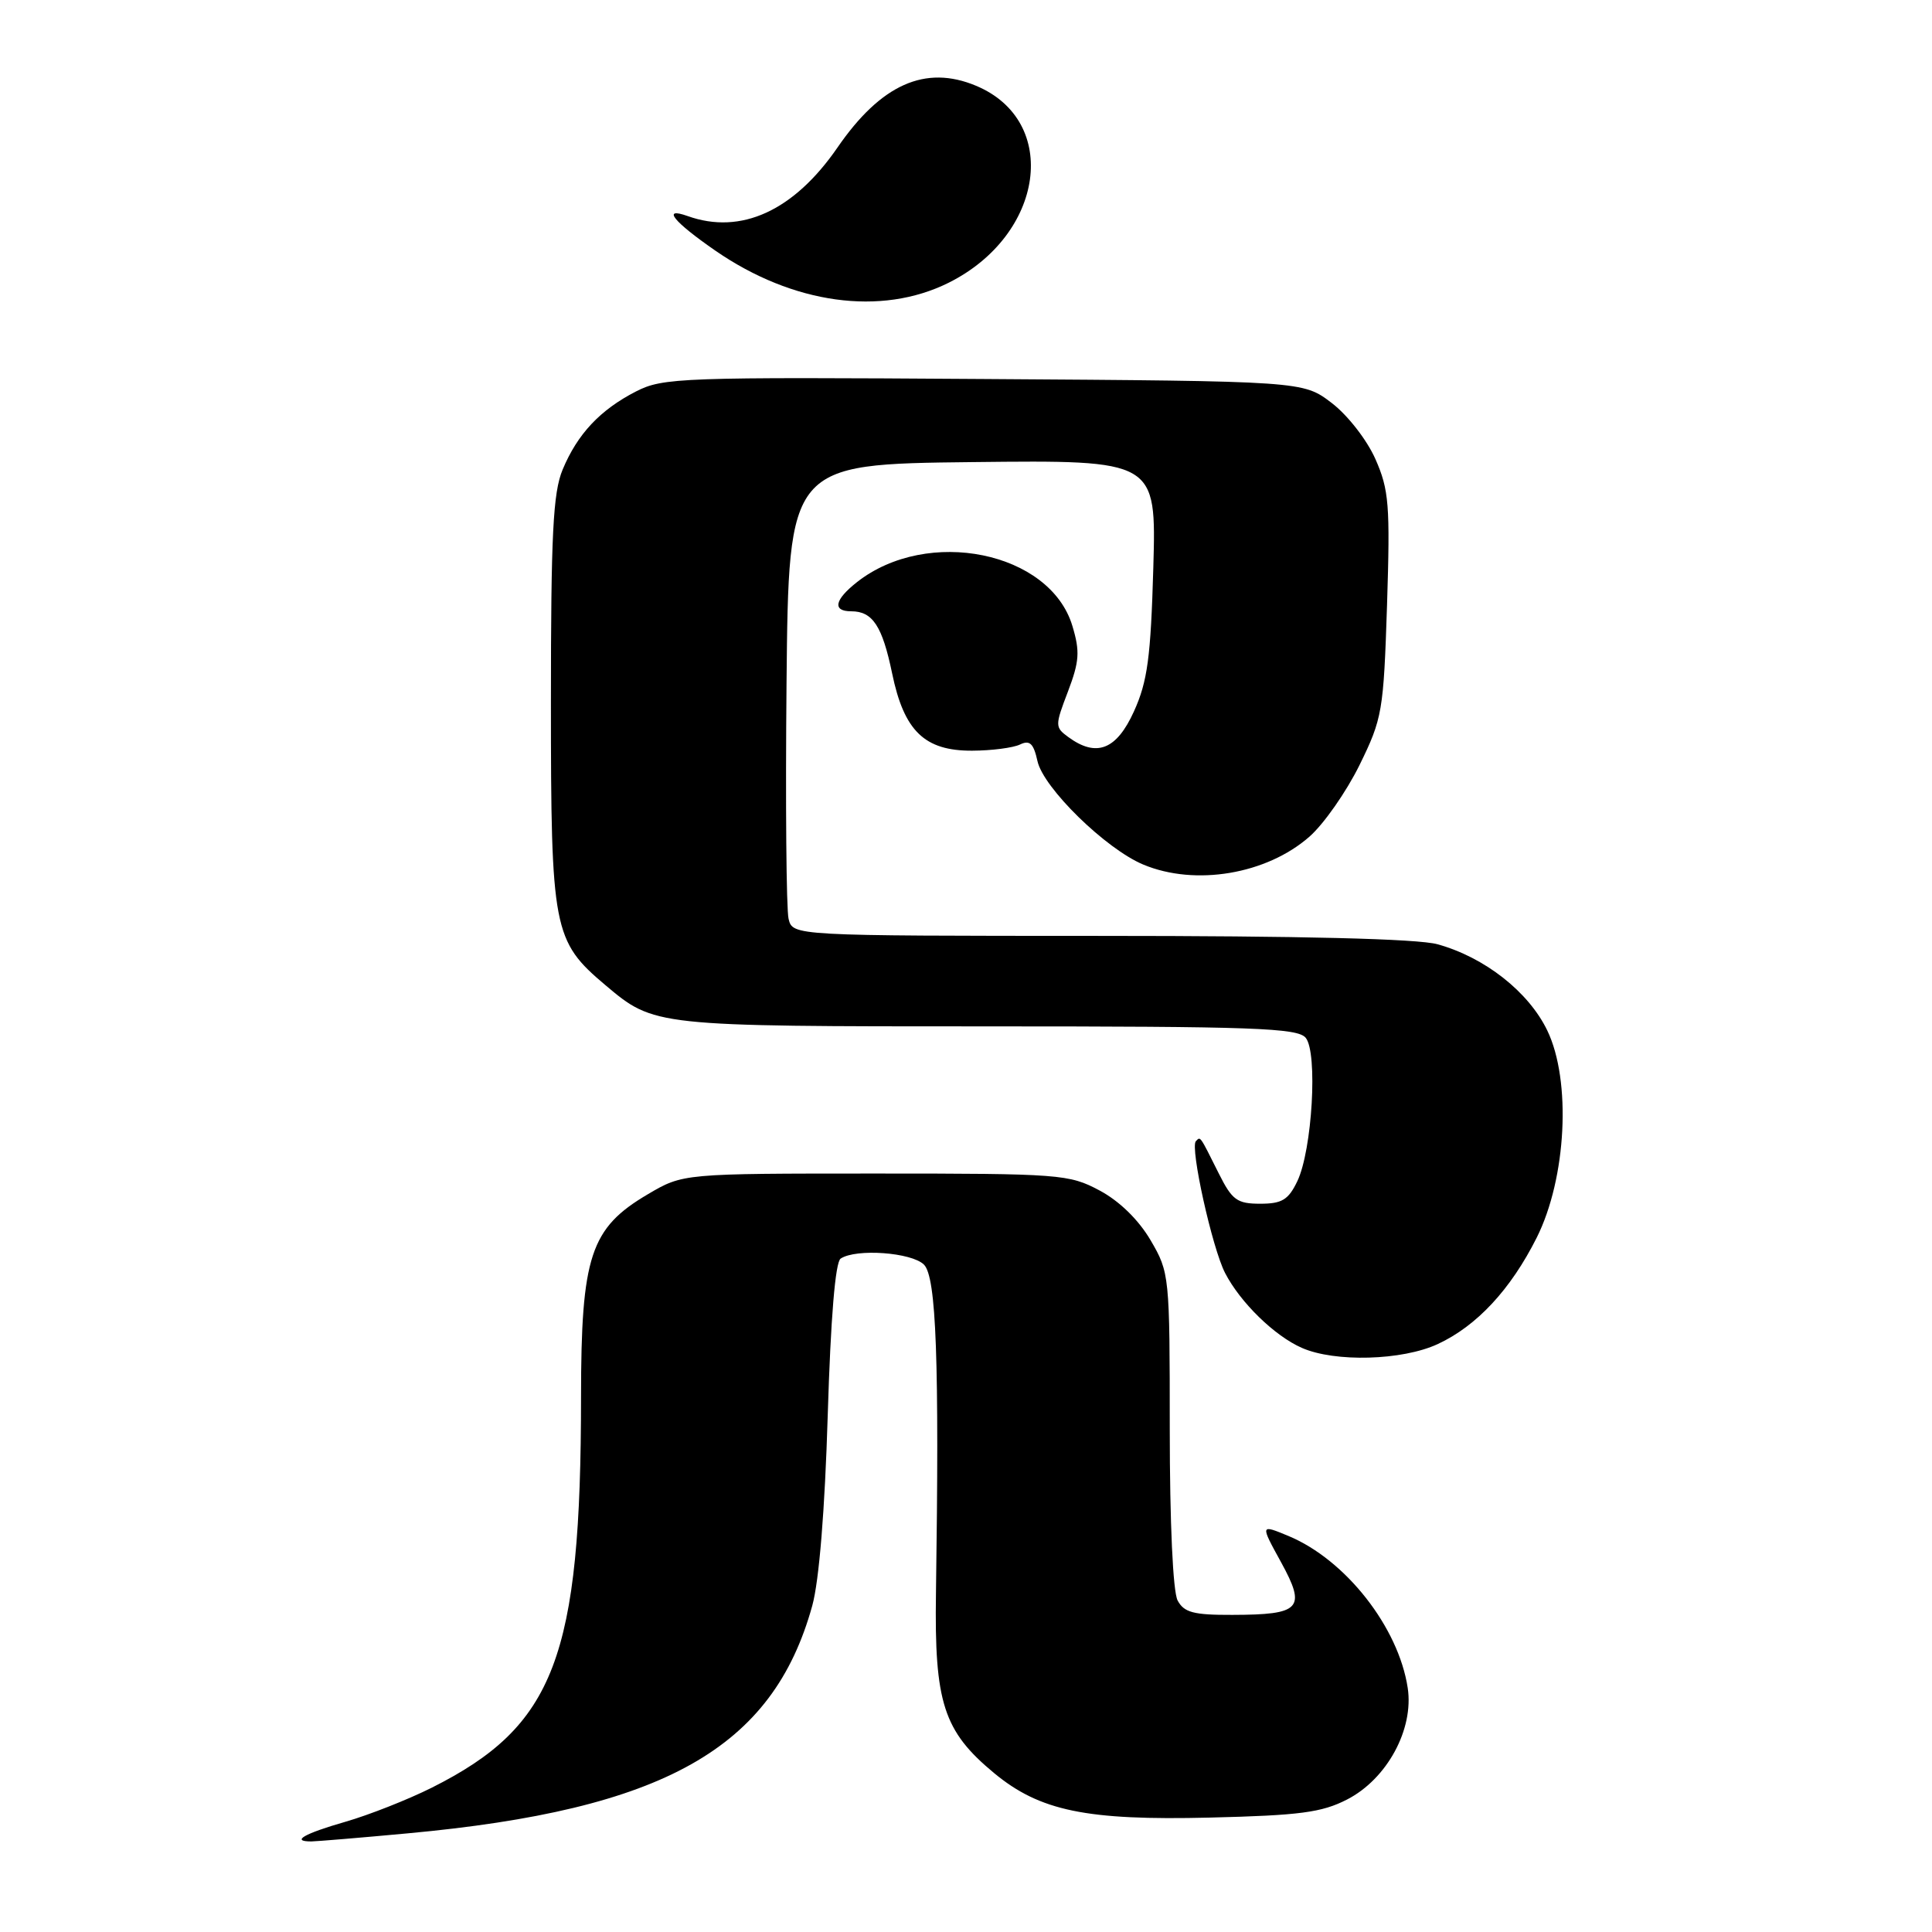 <?xml version="1.0" encoding="UTF-8" standalone="no"?>
<!DOCTYPE svg PUBLIC "-//W3C//DTD SVG 1.1//EN" "http://www.w3.org/Graphics/SVG/1.1/DTD/svg11.dtd" >
<svg xmlns="http://www.w3.org/2000/svg" xmlns:xlink="http://www.w3.org/1999/xlink" version="1.1" viewBox="0 0 256 256">
 <g >
 <path fill="currentColor"
d=" M 54.00 242.93 C 87.98 239.80 102.40 231.69 107.63 212.76 C 108.54 209.45 109.30 200.10 109.68 187.50 C 110.07 174.64 110.68 167.24 111.39 166.77 C 113.44 165.41 120.80 165.95 122.43 167.57 C 124.07 169.21 124.47 180.28 124.02 211.12 C 123.80 225.62 125.02 229.39 131.72 234.94 C 137.78 239.96 143.96 241.24 160.32 240.84 C 172.23 240.55 175.14 240.17 178.50 238.44 C 183.79 235.72 187.36 229.14 186.53 223.66 C 185.31 215.61 178.30 206.68 170.74 203.53 C 166.98 201.97 166.98 201.97 169.74 206.99 C 173.12 213.15 172.37 213.96 163.29 213.98 C 158.15 214.00 156.89 213.66 156.04 212.07 C 155.42 210.91 155.00 201.78 155.00 189.40 C 155.00 169.00 154.96 168.61 152.46 164.34 C 150.87 161.63 148.33 159.15 145.71 157.75 C 141.66 155.59 140.52 155.50 116.00 155.50 C 90.50 155.50 90.50 155.50 85.85 158.24 C 78.23 162.72 77.00 166.43 76.99 185.07 C 76.98 219.62 73.51 228.70 57.21 236.88 C 54.07 238.45 48.91 240.49 45.75 241.40 C 40.29 242.97 38.50 244.00 41.25 244.00 C 41.94 243.99 47.67 243.52 54.00 242.93 Z  M 190.50 178.10 C 195.68 175.70 200.17 170.87 203.62 164.00 C 207.57 156.13 208.23 143.18 205.02 136.54 C 202.54 131.41 196.73 126.85 190.48 125.12 C 187.88 124.39 172.42 124.01 145.77 124.01 C 105.04 124.00 105.04 124.00 104.49 121.75 C 104.19 120.51 104.07 106.45 104.22 90.50 C 104.50 61.50 104.50 61.50 128.86 61.23 C 153.22 60.96 153.22 60.96 152.82 75.23 C 152.48 87.11 152.05 90.30 150.26 94.25 C 147.95 99.36 145.29 100.40 141.55 97.66 C 139.78 96.36 139.78 96.16 141.51 91.63 C 143.02 87.65 143.12 86.33 142.10 82.95 C 139.15 73.09 122.91 69.78 113.56 77.13 C 110.56 79.49 110.27 81.00 112.80 81.00 C 115.63 81.00 116.91 82.95 118.21 89.22 C 119.79 96.87 122.51 99.50 128.82 99.47 C 131.40 99.46 134.24 99.09 135.16 98.65 C 136.45 98.03 136.95 98.50 137.47 100.85 C 138.25 104.40 146.51 112.48 151.49 114.56 C 158.37 117.44 167.83 115.85 173.51 110.86 C 175.41 109.19 178.39 104.93 180.14 101.38 C 183.17 95.21 183.33 94.26 183.79 80.15 C 184.21 66.90 184.05 64.91 182.25 60.83 C 181.12 58.28 178.57 55.01 176.45 53.39 C 172.66 50.50 172.66 50.50 130.35 50.22 C 90.18 49.95 87.85 50.04 84.27 51.87 C 79.52 54.31 76.52 57.50 74.55 62.23 C 73.28 65.27 73.00 70.83 73.00 93.01 C 73.00 123.20 73.29 124.69 80.21 130.53 C 86.70 136.00 86.68 136.00 130.85 136.00 C 166.11 136.00 171.93 136.21 173.01 137.51 C 174.63 139.47 173.88 152.39 171.90 156.52 C 170.72 158.98 169.87 159.50 166.99 159.50 C 163.92 159.50 163.26 159.02 161.50 155.50 C 158.92 150.35 159.09 150.58 158.46 151.21 C 157.66 152.01 160.62 165.37 162.33 168.68 C 164.35 172.59 168.88 177.01 172.50 178.60 C 176.88 180.53 185.80 180.28 190.50 178.10 Z  M 125.69 37.47 C 138.41 31.13 140.51 16.03 129.32 11.36 C 122.60 8.55 116.73 11.18 110.97 19.55 C 105.19 27.94 98.18 31.15 91.12 28.63 C 87.63 27.39 89.22 29.36 94.80 33.22 C 105.08 40.31 116.75 41.92 125.69 37.47 Z "/>
</g>
</svg>